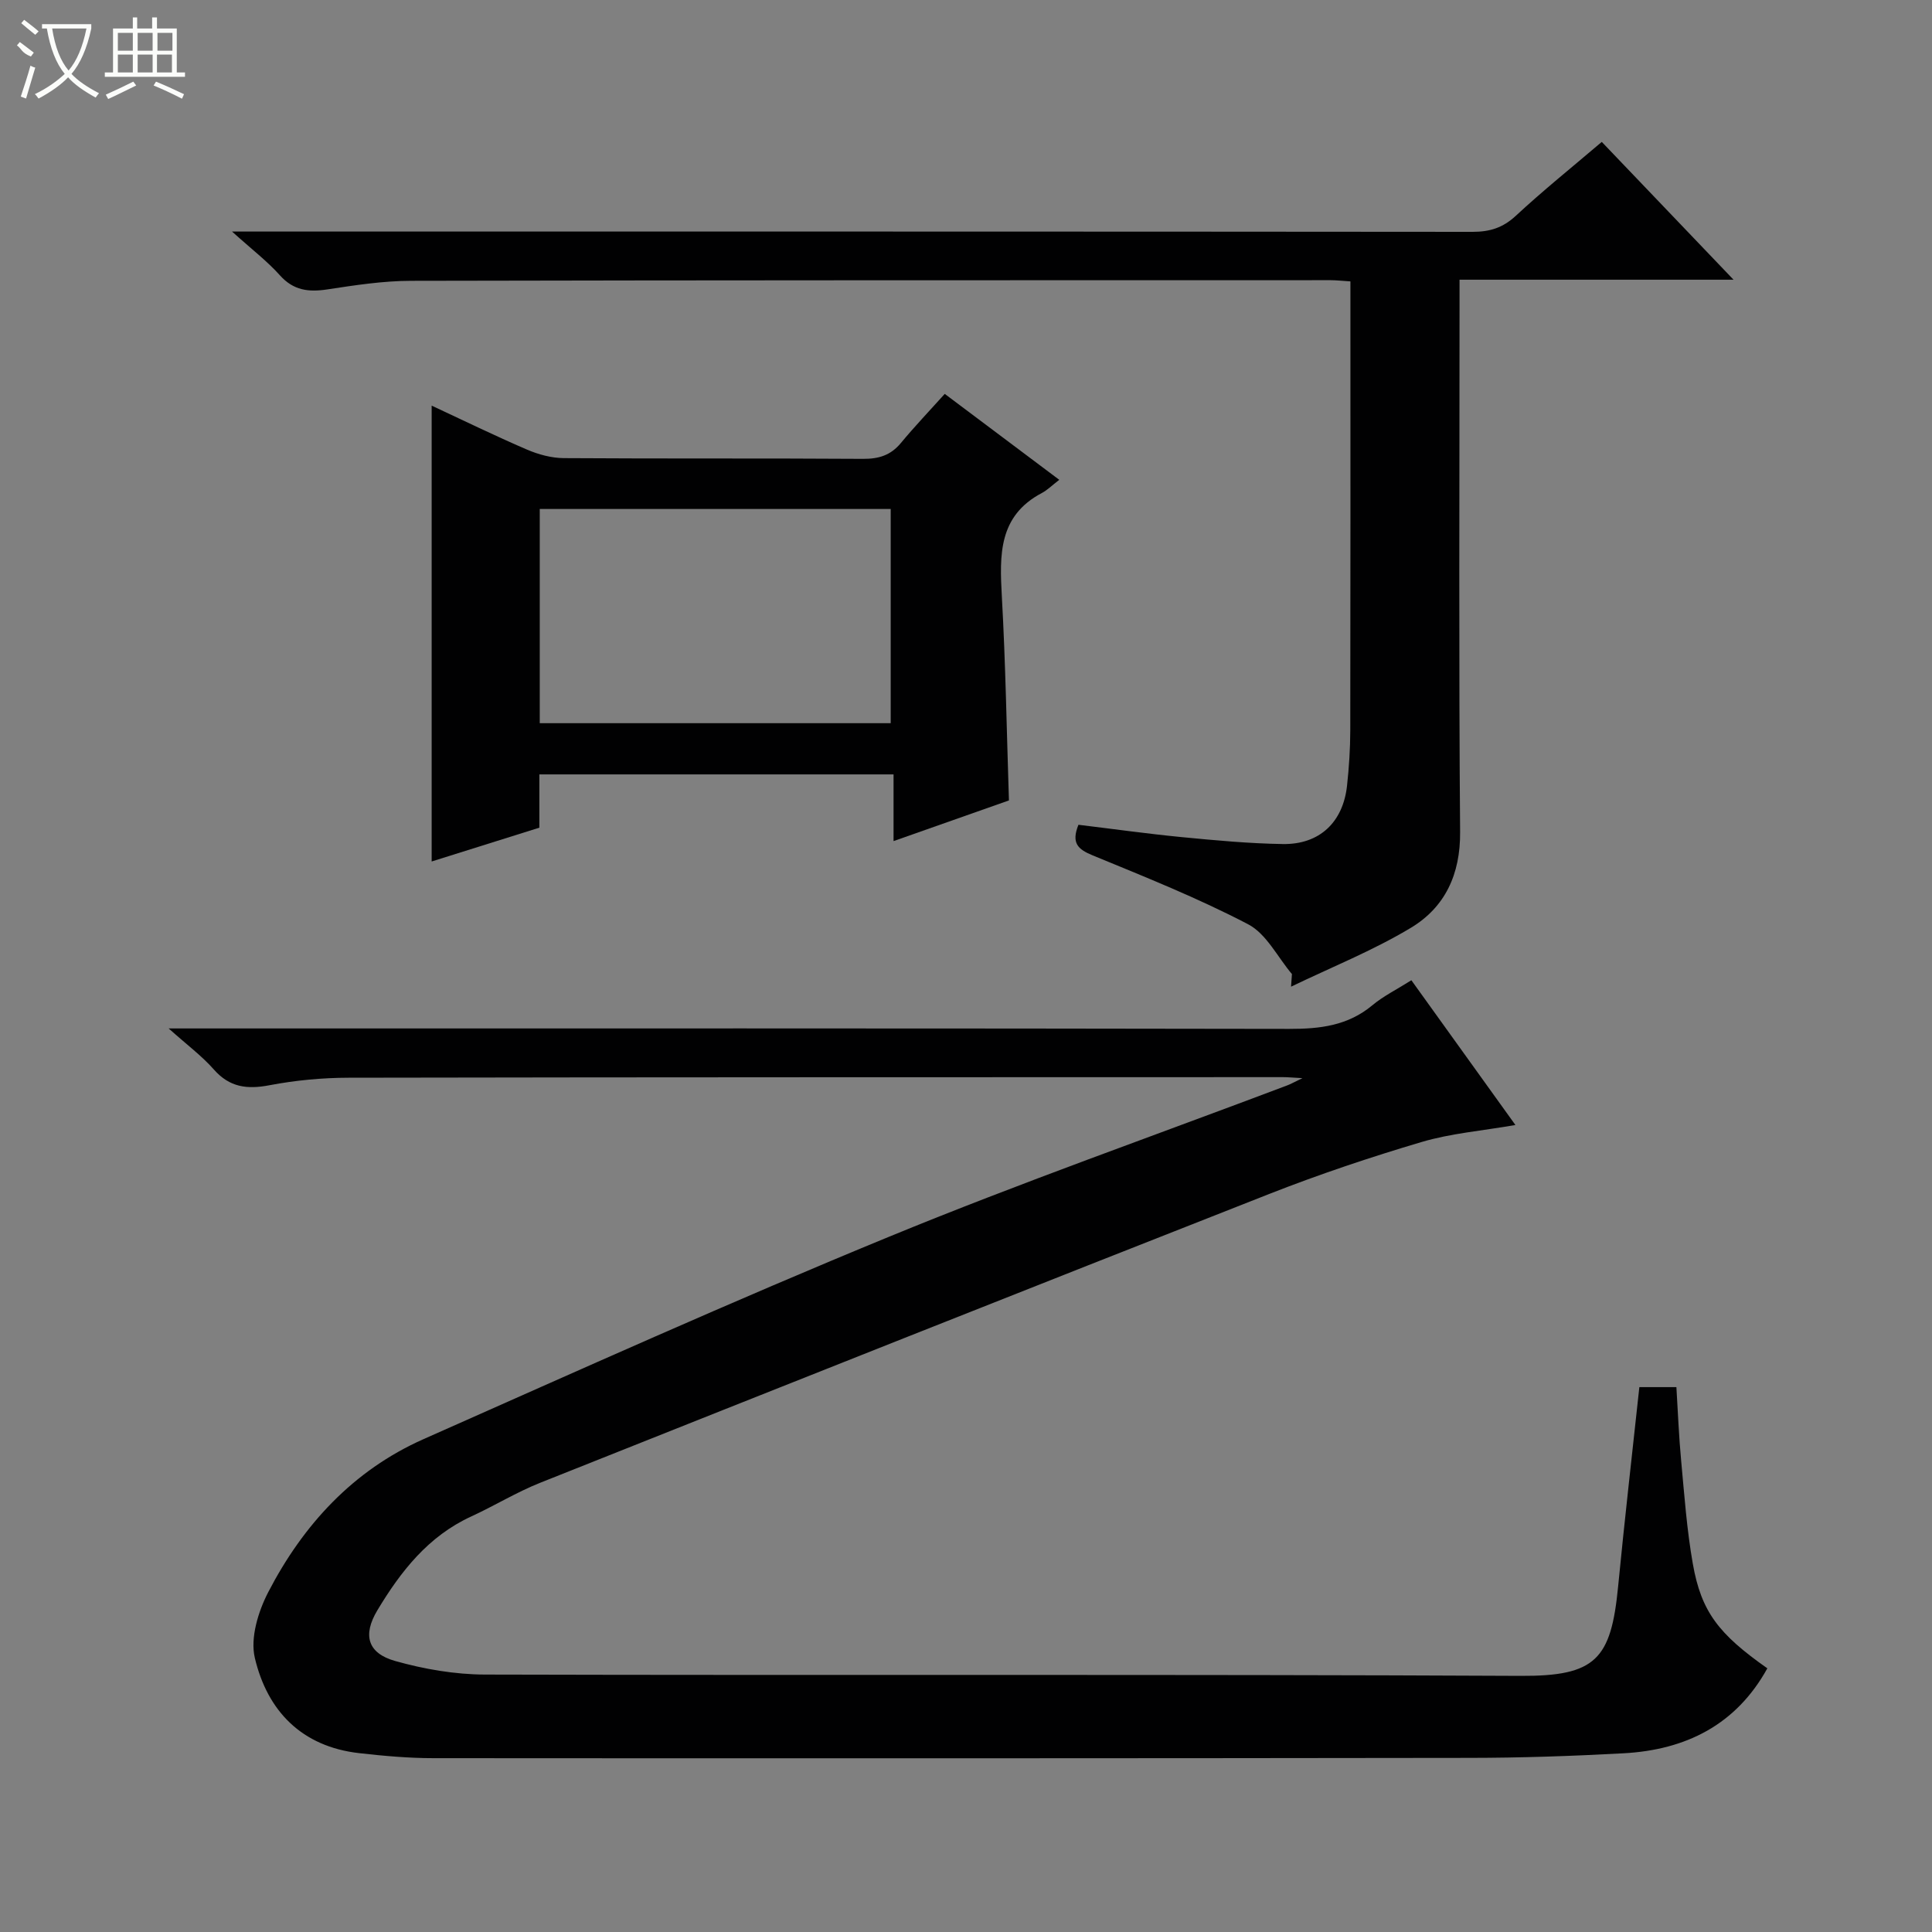 <svg enable-background="new 0 0 400 400" viewBox="0 0 400 400" xmlns="http://www.w3.org/2000/svg"><rect x="0" y="0" width="400" height="400" fill="#808080" stroke="none"/><g fill="#010102"><path d="m269.66 223.22c-2.18-.12-3.1-.21-4.02-.21-64.48.02-128.97 0-193.45.12-5.46.01-11 .53-16.36 1.55-4.64.89-8.28.47-11.56-3.26-2.47-2.8-5.54-5.08-9.35-8.49h6.58c75.15 0 150.3-.05 225.44.09 6.37.01 12.11-.66 17.18-4.88 2.27-1.9 5-3.24 8.09-5.19 7.03 9.77 13.96 19.42 21.54 29.97-6.96 1.21-13.37 1.73-19.39 3.51-10.63 3.15-21.19 6.69-31.51 10.74-50.38 19.8-100.69 39.78-150.98 59.81-4.92 1.96-9.49 4.77-14.31 6.99-8.91 4.09-14.6 11.38-19.44 19.44-3.07 5.13-2.01 8.87 3.69 10.48 5.99 1.69 12.37 2.79 18.58 2.81 71.48.19 142.97-.08 214.45.27 15.54.08 18.71-3.42 20.17-18.47 1.33-13.7 2.9-27.37 4.4-41.31h7.67c.32 5.14.51 10.23.99 15.29.66 7.11 1.17 14.26 2.41 21.28 1.75 9.93 5.33 14.55 15.43 21.65-6.48 11.72-16.9 16.89-29.77 17.59-10.63.58-21.28.94-31.92.95-71.48.1-142.96.11-214.45.06-5.14 0-10.3-.46-15.41-1.04-11.89-1.35-19.01-8.73-21.6-19.72-.98-4.14.7-9.61 2.79-13.64 7.22-13.92 17.56-25.18 32.11-31.64 32.04-14.21 64.01-28.6 96.42-41.92 27.17-11.17 54.91-20.93 82.4-31.32.7-.26 1.38-.65 3.18-1.51z"/><path d="m267.48 201.67c-2.98-3.52-5.28-8.33-9.07-10.31-10.39-5.43-21.34-9.8-32.2-14.27-3.03-1.25-4.46-2.52-2.93-6.33 7.05.85 14.23 1.86 21.43 2.56 6.94.67 13.91 1.32 20.88 1.43 7.61.12 12.48-4.52 13.3-12.09.41-3.79.66-7.62.67-11.44.05-28.99.03-57.99.03-86.98 0-1.95 0-3.91 0-5.98-1.77-.11-2.91-.25-4.06-.25-63.49.01-126.97-.01-190.46.13-5.77.01-11.58.91-17.31 1.78-3.88.59-7 .22-9.81-2.92-2.63-2.94-5.83-5.38-9.91-9.06h6.91c83.32 0 166.63-.02 249.95.06 3.56 0 6.25-.84 8.92-3.31 5.6-5.2 11.57-10 17.81-15.31 8.91 9.32 17.7 18.51 27.28 28.53-19.43 0-37.78 0-56.73 0v6.38c0 35.99-.17 71.99.12 107.98.07 8.77-3.13 15.57-10.19 19.82-7.87 4.73-16.5 8.18-24.81 12.19.06-.88.12-1.75.18-2.61z"/><path d="m208.89 165.72c-7.9 2.79-15.55 5.49-23.89 8.42 0-4.79 0-9.14 0-13.81-24.67 0-48.74 0-73.33 0v11.03c-7.56 2.37-14.75 4.63-22.3 7 0-31.63 0-62.78 0-94.38 6.55 3.05 13.08 6.24 19.75 9.11 2.36 1.01 5.05 1.74 7.6 1.76 20.65.14 41.31.01 61.97.15 3.25.02 5.71-.73 7.82-3.27 2.86-3.45 5.96-6.7 9.09-10.18 8.25 6.19 15.63 11.73 23.71 17.79-1.52 1.17-2.47 2.13-3.6 2.73-9.02 4.75-8.76 12.85-8.29 21.41.78 13.93 1 27.88 1.47 42.24zm-24.48-15.99c0-15.11 0-29.8 0-44.35-24.48 0-48.55 0-72.66 0v44.35z"/></g><path d="m6.4 11.7c-2-.8-1.9-1.6-2.9-2.3l.6-.7c.9.7 1.9 1.4 2.9 2.2zm-2.1 8.3c.7-2.1 1.4-4.2 2-6.4.2.1.6.3 1 .4-.7 2.3-1.3 4.4-1.9 6.4zm3-12.8c-1.1-.9-2.1-1.7-2.9-2.4l.6-.7c1 .8 2 1.5 3 2.4zm1.4-1.3v-.9h10.2v.9c-.9 4.2-2.3 7.3-4.1 9.4 1.3 1.4 3.2 2.7 5.7 4-.2.2-.4.5-.7.9-2.5-1.4-4.4-2.7-5.7-4.2-1.4 1.5-3.5 3-6.1 4.4 0 0 0 0-.1-.1-.3-.4-.5-.7-.7-.8 2.7-1.3 4.7-2.8 6.2-4.2-1.8-2.2-3-5.3-3.7-9.4zm9.2 0h-7.1c.6 3.8 1.7 6.7 3.4 8.7 1.7-2 2.9-4.8 3.7-8.7z" fill="#fbfcfa"/><path d="m31.6 3.6h.9v2.3h4.1v9.1h1.7v.9h-16.6v-.9h1.7v-9.1h4.1v-2.3h.9v2.3h3.1v-2.3zm-4 13.3.6.8c-1.9.9-3.8 1.9-5.8 2.8-.2-.3-.3-.6-.5-.9 2-.9 3.9-1.8 5.7-2.7zm-3.2-10.1v3.7h3.1v-3.7zm0 4.5v3.7h3.1v-3.7zm4.1-4.5v3.7h3.1v-3.7zm0 4.5v3.7h3.1v-3.7zm9.1 9.1c-2.1-1.1-4.1-2-5.8-2.7l.5-.8c2.2.9 4.1 1.8 5.8 2.6l-.4.9zm-1.9-13.6h-3.1v3.7h3.1zm-3.2 4.5v3.7h3.1v-3.7z" fill="#fbfcfa"/></svg>